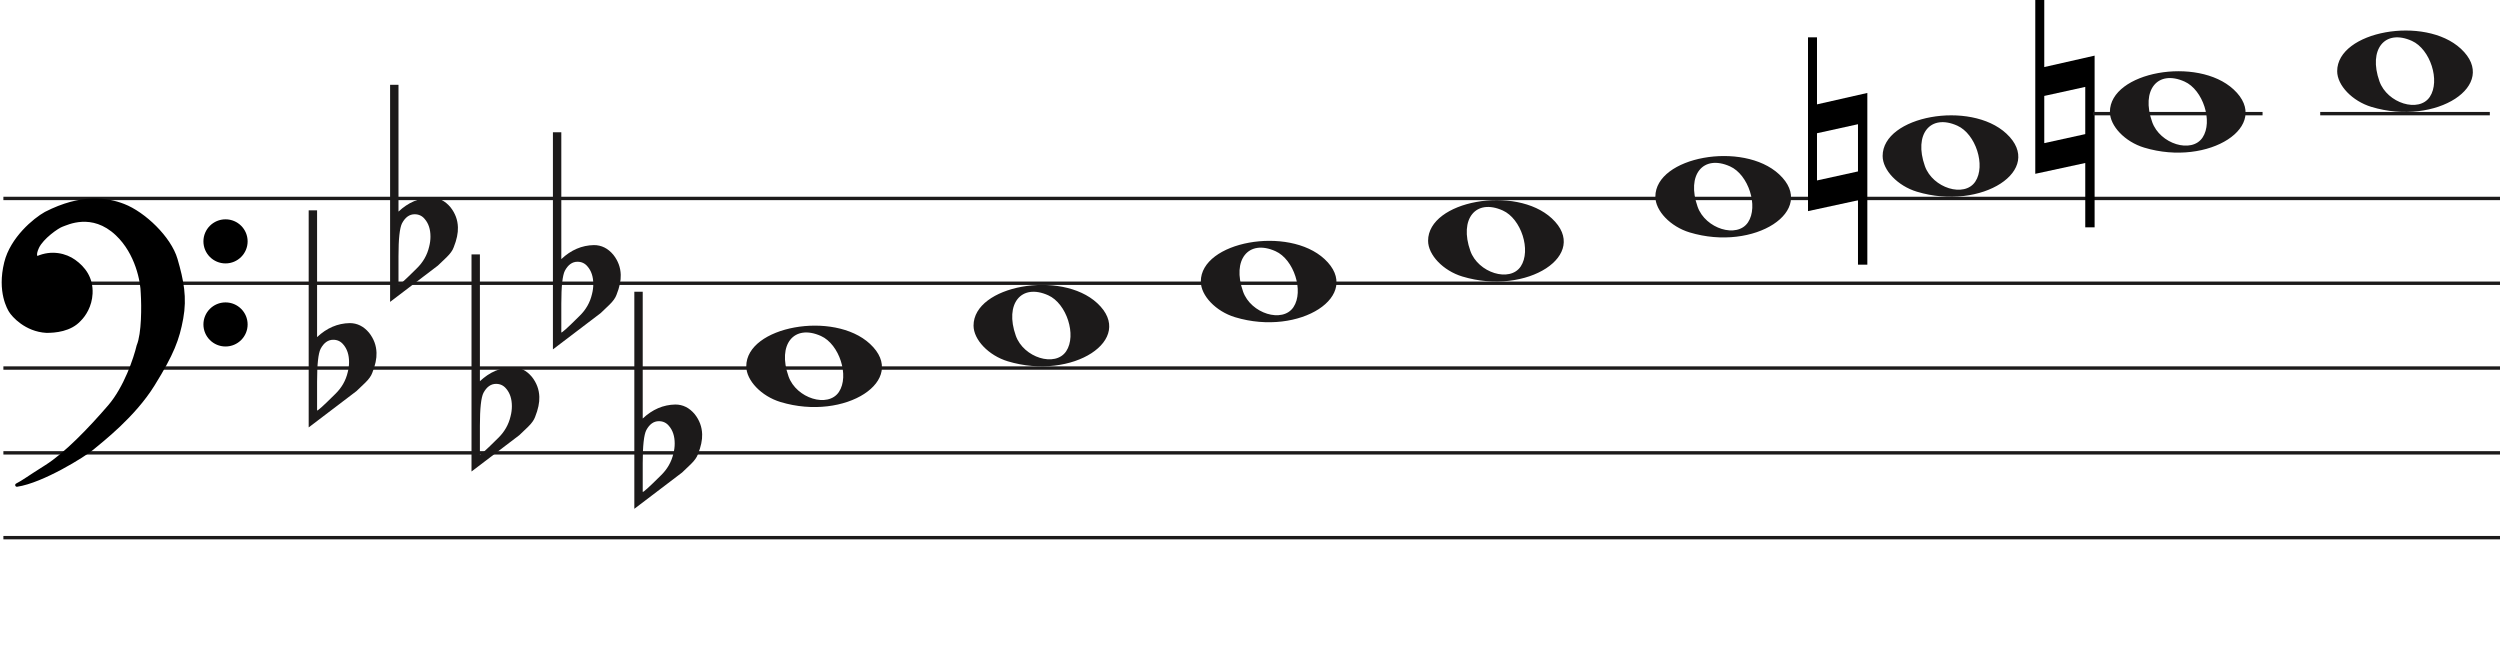 <svg width="737" height="196" viewBox="0 0 737 196" fill="none" xmlns="http://www.w3.org/2000/svg">
<line x1="1" y1="58.5" x2="737" y2="58.5" stroke="#1C1A1A"/>
<line x1="1" y1="83.5" x2="737" y2="83.5" stroke="#1C1A1A"/>
<line x1="1" y1="108.5" x2="737" y2="108.5" stroke="#1C1A1A"/>
<line x1="1" y1="133.5" x2="737" y2="133.5" stroke="#1C1A1A"/>
<line x1="1" y1="158.5" x2="737" y2="158.5" stroke="#1C1A1A"/>
<path d="M364.097 93.514C358.453 91.805 354 87.161 354 82.984C354 71.16 379.813 66.481 390.473 76.373C402 87.069 383.188 99.295 364.097 93.514H364.097ZM381.315 90.544C384.455 85.829 381.453 76.486 376.013 74.048C368.025 70.467 363.129 76.569 366.456 85.959C368.757 92.453 378.119 95.343 381.315 90.544Z" fill="#1C1A1A"/>
<path d="M297.097 106.514C291.453 104.805 287 100.161 287 95.984C287 84.16 312.813 79.481 323.473 89.373C335 100.069 316.188 112.295 297.097 106.514H297.097ZM314.315 103.544C317.455 98.829 314.453 89.486 309.013 87.048C301.025 83.467 296.129 89.569 299.456 98.959C301.757 105.453 311.119 108.343 314.315 103.544Z" fill="#1C1A1A"/>
<path d="M230.097 118.514C224.453 116.805 220 112.161 220 107.984C220 96.16 245.813 91.481 256.473 101.372C268 112.069 249.188 124.295 230.097 118.514H230.097ZM247.315 115.544C250.455 110.829 247.453 101.486 242.013 99.048C234.025 95.467 229.129 101.569 232.456 110.959C234.757 117.453 244.119 120.343 247.315 115.544Z" fill="#1C1A1A"/>
<path d="M431.097 81.514C425.453 79.805 421 75.161 421 70.984C421 59.16 446.813 54.481 457.473 64.373C469 75.069 450.188 87.295 431.097 81.514H431.097ZM448.315 78.544C451.455 73.829 448.453 64.486 443.013 62.048C435.025 58.467 430.129 64.569 433.456 73.959C435.757 80.453 445.119 83.343 448.315 78.544Z" fill="#1C1A1A"/>
<path d="M699.097 31.515C693.453 29.805 689 25.161 689 20.984C689 9.16 714.813 4.481 725.473 14.373C737 25.069 718.188 37.295 699.097 31.515H699.097ZM716.315 28.544C719.455 23.829 716.453 14.486 711.013 12.048C703.025 8.467 698.129 14.569 701.456 23.959C703.757 30.453 713.119 33.343 716.315 28.544Z" fill="#1C1A1A"/>
<path d="M632.097 43.514C626.453 41.805 622 37.161 622 32.984C622 21.16 647.813 16.481 658.473 26.372C670 37.069 651.188 49.295 632.097 43.514H632.097ZM649.315 40.544C652.455 35.829 649.453 26.486 644.013 24.048C636.025 20.467 631.129 26.569 634.456 35.959C636.757 42.453 646.119 45.343 649.315 40.544Z" fill="#1C1A1A"/>
<path d="M565.097 56.514C559.453 54.805 555 50.161 555 45.984C555 34.16 580.813 29.481 591.473 39.373C603 50.069 584.188 62.295 565.097 56.514H565.097ZM582.315 53.544C585.455 48.829 582.453 39.486 577.013 37.048C569.025 33.467 564.129 39.569 567.456 48.959C569.757 55.453 579.119 58.343 582.315 53.544Z" fill="#1C1A1A"/>
<path d="M498.097 68.514C492.453 66.805 488 62.161 488 57.984C488 46.16 513.813 41.481 524.473 51.373C536 62.069 517.188 74.295 498.097 68.514H498.097ZM515.315 65.544C518.455 60.829 515.453 51.486 510.013 49.048C502.025 45.467 497.129 51.569 500.456 60.959C502.757 67.453 512.119 70.343 515.315 65.544Z" fill="#1C1A1A"/>
<path d="M617.491 16.4V67.018H614.734V48.047L600 51.239V0H602.65V19.768L617.491 16.4ZM602.65 28.279V42.196L614.734 39.537V25.619L602.65 28.279Z" fill="black"/>
<path d="M550.491 27.4V78.018H547.734V59.047L533 62.239V11H535.65V30.768L550.491 27.4ZM535.65 39.279V53.196L547.734 50.537V36.619L535.65 39.279Z" fill="black"/>
<path d="M93.475 62V93.091C93.475 93.091 93.475 95.186 93.475 99.378C96.332 96.693 99.537 95.317 103.091 95.252C105.313 95.252 107.217 96.201 108.804 98.101C110.2 99.869 110.93 101.834 110.994 103.995C111.057 105.698 110.645 107.662 109.756 109.889C109.439 110.806 108.74 111.788 107.661 112.836C106.836 113.622 105.979 114.441 105.091 115.292C100.394 118.829 95.697 122.398 91 126V62H93.475ZM101.187 101.539C100.426 100.622 99.442 100.164 98.236 100.164C96.713 100.164 95.475 101.048 94.523 102.816C93.825 104.191 93.475 107.433 93.475 112.542V120.99C93.539 121.252 95.316 119.647 98.807 116.176C100.711 114.343 101.949 112.181 102.52 109.693C102.774 108.71 102.901 107.728 102.901 106.746C102.901 104.584 102.33 102.849 101.187 101.539Z" fill="#1C1A1A"/>
<path d="M117.475 25V56.091C117.475 56.091 117.475 58.186 117.475 62.378C120.332 59.693 123.537 58.317 127.091 58.252C129.313 58.252 131.217 59.202 132.804 61.101C134.2 62.869 134.93 64.834 134.994 66.995C135.057 68.698 134.645 70.662 133.756 72.889C133.439 73.806 132.74 74.788 131.661 75.836C130.836 76.622 129.979 77.441 129.091 78.292C124.394 81.829 119.697 85.398 115 89V25H117.475ZM125.187 64.539C124.426 63.622 123.442 63.164 122.236 63.164C120.712 63.164 119.475 64.048 118.523 65.816C117.824 67.191 117.475 70.433 117.475 75.541V83.99C117.539 84.252 119.316 82.647 122.807 79.176C124.711 77.343 125.949 75.181 126.52 72.693C126.774 71.71 126.901 70.728 126.901 69.746C126.901 67.584 126.33 65.849 125.187 64.539Z" fill="#1C1A1A"/>
<path d="M141.475 75V106.091C141.475 106.091 141.475 108.186 141.475 112.378C144.332 109.693 147.537 108.317 151.091 108.252C153.313 108.252 155.217 109.201 156.804 111.101C158.2 112.869 158.93 114.834 158.994 116.995C159.057 118.698 158.645 120.662 157.756 122.889C157.439 123.806 156.74 124.788 155.661 125.836C154.836 126.622 153.979 127.441 153.091 128.292C148.394 131.829 143.697 135.398 139 139V75H141.475ZM149.187 114.539C148.426 113.622 147.442 113.164 146.236 113.164C144.712 113.164 143.475 114.048 142.523 115.816C141.824 117.191 141.475 120.433 141.475 125.542V133.99C141.539 134.252 143.316 132.647 146.807 129.176C148.711 127.343 149.949 125.181 150.52 122.693C150.774 121.71 150.901 120.728 150.901 119.746C150.901 117.584 150.33 115.849 149.187 114.539Z" fill="#1C1A1A"/>
<path d="M189.475 86V117.091C189.475 117.091 189.475 119.186 189.475 123.378C192.332 120.693 195.537 119.317 199.091 119.252C201.313 119.252 203.217 120.201 204.804 122.101C206.2 123.869 206.93 125.834 206.994 127.995C207.057 129.698 206.645 131.662 205.756 133.889C205.439 134.806 204.74 135.788 203.661 136.836C202.836 137.622 201.979 138.441 201.091 139.292C196.394 142.829 191.697 146.398 187 150V86H189.475ZM197.187 125.539C196.426 124.622 195.442 124.164 194.236 124.164C192.712 124.164 191.475 125.048 190.523 126.816C189.824 128.191 189.475 131.433 189.475 136.542V144.99C189.539 145.252 191.316 143.647 194.807 140.176C196.711 138.343 197.949 136.181 198.52 133.693C198.774 132.71 198.901 131.728 198.901 130.746C198.901 128.584 198.33 126.849 197.187 125.539Z" fill="#1C1A1A"/>
<path d="M165.475 39V70.091C165.475 70.091 165.475 72.186 165.475 76.378C168.332 73.693 171.537 72.317 175.091 72.252C177.313 72.252 179.217 73.201 180.804 75.101C182.2 76.869 182.93 78.834 182.994 80.995C183.057 82.698 182.645 84.662 181.756 86.889C181.439 87.806 180.74 88.788 179.661 89.836C178.836 90.622 177.979 91.441 177.091 92.292C172.394 95.829 167.697 99.398 163 103V39H165.475ZM173.187 78.539C172.426 77.622 171.442 77.164 170.236 77.164C168.712 77.164 167.475 78.048 166.523 79.816C165.824 81.191 165.475 84.433 165.475 89.541V97.99C165.539 98.252 167.316 96.647 170.807 93.176C172.711 91.343 173.949 89.181 174.52 86.693C174.774 85.71 174.901 84.728 174.901 83.746C174.901 81.584 174.33 79.849 173.187 78.539Z" fill="#1C1A1A"/>
<line x1="684" y1="33.5" x2="734" y2="33.5" stroke="#1C1A1A"/>
<line x1="617" y1="33.5" x2="667" y2="33.5" stroke="#1C1A1A"/>
<path d="M27.123 132.24C24.796 134.193 12.47 141.891 4.976 143C7.102 141.891 7.773 141.225 13.589 137.565C19.306 133.967 26.34 126.694 32.268 119.817C37.01 114.315 39.911 105.619 40.768 101.959C42.289 98.32 42.222 90.164 41.999 86.54C41.961 83.028 40.41 74.605 34.505 69.014C27.123 62.026 19.629 65.909 18.287 66.352C16.944 66.796 12.358 70.013 11.016 72.897C9.943 75.204 10.569 75.929 11.016 76.003C15.273 74.117 19.35 75.2 21.872 77.001C24.668 78.998 27.017 81.993 26.794 86.54C26.615 90.179 24.824 92.863 23.482 94.194C20.686 97.3 16.199 97.633 13.701 97.633C7.661 97.3 3.865 92.974 3.075 91.643C2.746 91.088 -0.392 86.097 1.733 77.445C3.481 70.326 10.159 64.763 13.477 62.914C24.103 57.478 31.597 58.73 36.406 60.584C42.446 62.914 49.99 70.124 51.841 76.446C53.693 82.769 54.638 87.76 53.519 93.861C52.401 99.962 50.835 104.177 45.13 113.384C39.426 122.59 30.031 129.8 27.123 132.24Z" fill="black"/>
<path d="M4.976 143L4.745 142.557C4.529 142.67 4.425 142.922 4.501 143.154C4.576 143.387 4.808 143.53 5.05 143.495L4.976 143ZM27.123 132.24L26.801 131.857L27.123 132.24ZM45.13 113.384L45.556 113.647L45.13 113.384ZM51.841 76.446L52.321 76.306L51.841 76.446ZM36.406 60.584L36.586 60.118V60.118L36.406 60.584ZM13.477 62.914L13.249 62.469L13.241 62.473L13.234 62.477L13.477 62.914ZM1.733 77.445L2.218 77.564L1.733 77.445ZM3.075 91.643L2.645 91.898H2.645L3.075 91.643ZM13.701 97.633L13.673 98.132L13.687 98.133H13.701V97.633ZM23.482 94.194L23.13 93.839L23.12 93.849L23.11 93.859L23.482 94.194ZM26.794 86.54L26.294 86.516L26.794 86.54ZM21.872 77.001L22.163 76.594L21.872 77.001ZM11.016 76.003L10.935 76.496L11.082 76.52L11.219 76.46L11.016 76.003ZM11.016 72.897L11.47 73.108L11.016 72.897ZM18.287 66.352L18.443 66.827L18.287 66.352ZM34.505 69.014L34.161 69.378L34.505 69.014ZM41.999 86.54L41.499 86.546L41.499 86.558L41.5 86.571L41.999 86.54ZM40.768 101.959L40.307 101.766L40.291 101.804L40.281 101.845L40.768 101.959ZM32.268 119.817L31.889 119.491L32.268 119.817ZM13.589 137.565L13.855 137.988L13.589 137.565ZM5.05 143.495C8.889 142.926 13.91 140.687 18.223 138.377C22.542 136.065 26.241 133.633 27.444 132.624L26.801 131.857C25.678 132.8 22.05 135.194 17.751 137.496C13.447 139.8 8.558 141.964 4.903 142.505L5.05 143.495ZM27.444 132.624C30.328 130.204 39.799 122.937 45.556 113.647L44.705 113.12C39.053 122.243 29.734 129.397 26.801 131.857L27.444 132.624ZM45.556 113.647C51.282 104.405 52.878 100.131 54.011 93.951L53.027 93.771C51.923 99.793 50.388 103.949 44.705 113.12L45.556 113.647ZM54.011 93.951C55.15 87.736 54.18 82.655 52.321 76.306L51.361 76.587C53.205 82.883 54.125 87.785 53.027 93.771L54.011 93.951ZM52.321 76.306C51.363 73.034 48.953 69.581 46.049 66.665C43.142 63.747 39.689 61.315 36.586 60.118L36.226 61.051C39.163 62.184 42.502 64.521 45.34 67.371C48.181 70.223 50.468 73.536 51.361 76.587L52.321 76.306ZM36.586 60.118C31.655 58.216 24.012 56.963 13.249 62.469L13.705 63.359C24.193 57.994 31.538 59.243 36.226 61.051L36.586 60.118ZM13.234 62.477C11.525 63.429 8.984 65.316 6.647 67.865C4.311 70.414 2.148 73.657 1.247 77.325L2.218 77.564C3.065 74.114 5.115 71.016 7.385 68.541C9.653 66.066 12.111 64.247 13.72 63.35L13.234 62.477ZM1.247 77.325C-0.921 86.156 2.282 91.286 2.645 91.898L3.505 91.388C3.21 90.89 0.138 86.037 2.218 77.564L1.247 77.325ZM2.645 91.898C3.079 92.63 4.276 94.094 6.128 95.419C7.989 96.75 10.537 97.959 13.673 98.132L13.728 97.133C10.824 96.973 8.455 95.854 6.71 94.606C4.957 93.352 3.861 91.987 3.505 91.388L2.645 91.898ZM13.701 98.133C16.203 98.133 20.898 97.811 23.853 94.528L23.11 93.859C20.473 96.789 16.195 97.133 13.701 97.133V98.133ZM23.834 94.549C25.244 93.151 27.107 90.354 27.293 86.565L26.294 86.516C26.123 90.003 24.404 92.575 23.13 93.839L23.834 94.549ZM27.293 86.565C27.528 81.794 25.048 78.654 22.163 76.594L21.582 77.408C24.289 79.341 26.507 82.191 26.294 86.516L27.293 86.565ZM22.163 76.594C19.521 74.707 15.257 73.577 10.814 75.546L11.219 76.46C15.289 74.657 19.18 75.693 21.582 77.408L22.163 76.594ZM11.098 75.509C11.097 75.509 11.075 75.505 11.045 75.473C11.016 75.441 10.965 75.366 10.939 75.207C10.885 74.873 10.95 74.225 11.47 73.108L10.563 72.686C10.009 73.876 9.85 74.744 9.952 75.368C10.059 76.023 10.466 76.418 10.935 76.496L11.098 75.509ZM11.47 73.108C12.092 71.771 13.501 70.304 14.969 69.096C15.695 68.498 16.42 67.976 17.042 67.578C17.676 67.173 18.17 66.917 18.443 66.827L18.13 65.878C17.732 66.009 17.149 66.322 16.504 66.735C15.847 67.156 15.089 67.701 14.334 68.323C12.838 69.555 11.283 71.139 10.563 72.686L11.47 73.108ZM18.443 66.827C19.183 66.583 21.282 65.544 24.156 65.396C26.998 65.25 30.579 65.987 34.161 69.378L34.848 68.651C31.048 65.054 27.192 64.238 24.105 64.397C21.052 64.554 18.733 65.678 18.13 65.878L18.443 66.827ZM34.161 69.378C39.932 74.84 41.462 83.108 41.499 86.546L42.499 86.535C42.461 82.947 40.889 74.37 34.848 68.651L34.161 69.378ZM41.5 86.571C41.611 88.367 41.683 91.294 41.538 94.219C41.393 97.166 41.031 100.035 40.307 101.766L41.23 102.151C42.027 100.244 42.392 97.216 42.537 94.269C42.684 91.3 42.611 88.337 42.498 86.51L41.5 86.571ZM40.281 101.845C39.431 105.476 36.553 114.079 31.889 119.491L32.646 120.144C37.467 114.551 40.391 105.762 41.255 102.073L40.281 101.845ZM31.889 119.491C25.961 126.368 18.97 133.587 13.322 137.142L13.855 137.988C19.642 134.346 26.718 127.021 32.646 120.144L31.889 119.491ZM13.322 137.142C10.409 138.975 8.783 140.059 7.624 140.821C6.467 141.581 5.785 142.014 4.745 142.557L5.208 143.443C6.293 142.877 7.009 142.422 8.173 141.657C9.334 140.894 10.952 139.815 13.855 137.988L13.322 137.142Z" fill="black"/>
<ellipse cx="66.485" cy="71.156" rx="6.515" ry="6.498" fill="black"/>
<ellipse cx="66.485" cy="95.647" rx="6.515" ry="6.498" fill="black"/>
</svg>
